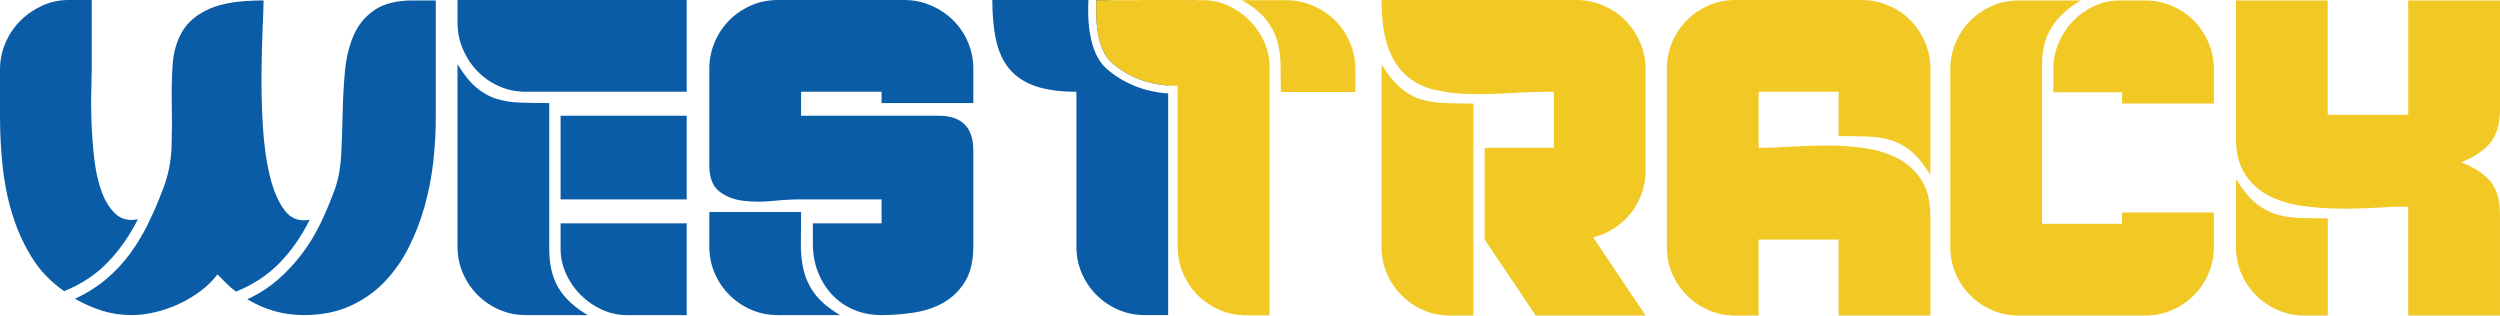 <?xml version="1.0" encoding="UTF-8"?>
<svg id="Layer_2" data-name="Layer 2" xmlns="http://www.w3.org/2000/svg" viewBox="0 0 945.62 119.36">
  <defs>
    <style>
      .cls-1 {
        fill: #f1c824;
      }

      .cls-2 {
        fill: #0b5ca6;
      }
    </style>
  </defs>
  <g id="Layer_5" data-name="Layer 5">
    <g id="Layer_6" data-name="Layer 6">
      <g>
        <path class="cls-2" d="m52.15,82.94c-3.08,6.16-6.87,11.57-11.37,16.25-4.5,4.68-10,8.32-16.5,10.94-5.13-3.53-9.26-7.87-12.4-13-3.14-5.13-5.59-10.63-7.35-16.5-1.77-5.87-2.97-11.91-3.59-18.13-.63-6.21-.94-12.23-.94-18.04v-18.13c0-3.53.68-6.9,2.05-10.09,1.37-3.19,3.25-5.99,5.64-8.38,2.39-2.39,5.16-4.3,8.29-5.73,3.13-1.42,6.52-2.14,10.17-2.14h8.55v26.51c0,1.71-.06,4.36-.17,7.95-.12,3.59-.09,7.58.09,11.97.17,4.39.51,8.89,1.03,13.51s1.42,8.75,2.74,12.4c1.31,3.65,3.08,6.5,5.3,8.55,2.22,2.05,5.04,2.74,8.46,2.05Zm64.98.17c-3.08,6.27-6.87,11.71-11.37,16.33-4.5,4.62-10,8.24-16.5,10.86-1.26-.91-2.45-1.94-3.59-3.08-1.14-1.14-2.28-2.28-3.42-3.42-1.71,2.28-3.82,4.36-6.33,6.24-2.51,1.88-5.22,3.51-8.12,4.87-2.91,1.37-5.93,2.42-9.06,3.16-3.14.74-6.07,1.11-8.81,1.11-3.99,0-7.72-.54-11.2-1.62-3.48-1.08-6.93-2.59-10.35-4.53,4.56-2.16,8.55-4.7,11.97-7.61s6.41-6.13,8.98-9.66c2.56-3.53,4.84-7.35,6.84-11.46,1.99-4.1,3.85-8.44,5.56-13,1.94-5.01,2.99-10.29,3.16-15.82.17-5.53.2-10.92.09-16.16-.12-5.24,0-10.26.34-15.05.34-4.79,1.6-8.98,3.76-12.57,2.16-3.59,5.61-6.41,10.35-8.46,4.73-2.05,11.48-3.08,20.26-3.08,0,1.94-.11,5.42-.34,10.43-.23,5.02-.37,10.75-.43,17.19-.06,6.44.11,13.08.51,19.92.4,6.84,1.25,13.03,2.56,18.55,1.31,5.53,3.16,9.92,5.56,13.17,2.39,3.25,5.58,4.48,9.58,3.68ZM156.29.17h8.55v44.46c0,5.25-.32,10.72-.94,16.42-.63,5.7-1.71,11.32-3.25,16.84-1.54,5.53-3.56,10.77-6.07,15.73-2.51,4.96-5.62,9.35-9.32,13.17-3.71,3.82-8.07,6.84-13.08,9.06-5.02,2.22-10.77,3.33-17.27,3.33-7.64,0-14.76-1.99-21.38-5.99,4.45-2.05,8.38-4.59,11.8-7.61,3.42-3.02,6.47-6.33,9.15-9.92,2.68-3.59,5.02-7.5,7.01-11.71,1.99-4.22,3.79-8.55,5.39-13,1.25-3.76,1.99-8.12,2.22-13.08.23-4.96.4-10.06.51-15.3.11-5.24.4-10.4.85-15.48.45-5.07,1.54-9.6,3.25-13.59,1.71-3.99,4.33-7.21,7.87-9.66,3.53-2.45,8.44-3.68,14.71-3.68Z"/>
        <path class="cls-2" d="m259.75,0v34.71h-60.7c-3.65,0-7.04-.68-10.17-2.05-3.14-1.37-5.87-3.25-8.21-5.64-2.34-2.39-4.19-5.19-5.56-8.38-1.37-3.19-2.05-6.55-2.05-10.09V0h86.7Zm-37.45,119.19h-23.26c-3.65,0-7.04-.68-10.17-2.05-3.14-1.37-5.87-3.22-8.21-5.56-2.34-2.33-4.19-5.07-5.56-8.21-1.37-3.13-2.05-6.52-2.05-10.17V24.28c2.28,3.76,4.62,6.67,7.01,8.72,2.39,2.05,4.96,3.5,7.69,4.36,2.74.86,5.76,1.34,9.06,1.45,3.31.12,6.95.17,10.94.17v55.23c0,5.93,1.17,10.83,3.51,14.71,2.34,3.88,6.01,7.3,11.03,10.26Zm37.45-75.41v31.64h-47.71v-31.64h47.71Zm0,75.41h-22.57c-3.31,0-6.47-.68-9.49-2.05-3.02-1.37-5.7-3.22-8.04-5.56-2.34-2.33-4.19-5.02-5.56-8.04-1.37-3.02-2.05-6.18-2.05-9.49v-9.58h47.71v34.71Z"/>
        <path class="cls-2" d="m268.3,62.42V25.99c0-3.53.68-6.9,2.05-10.09,1.37-3.19,3.22-5.96,5.56-8.29,2.34-2.33,5.07-4.19,8.21-5.56,3.13-1.37,6.52-2.05,10.17-2.05h47.71c3.53,0,6.9.68,10.09,2.05,3.19,1.37,5.98,3.22,8.38,5.56,2.39,2.34,4.27,5.1,5.64,8.29,1.37,3.19,2.05,6.56,2.05,10.09v13h-34.71v-4.28h-30.44v9.06h51.98c8.78,0,13.17,4.39,13.17,13.17v36.25c0,5.36-1,9.72-2.99,13.08-2,3.36-4.62,6.01-7.87,7.95-3.25,1.94-6.96,3.25-11.11,3.93-4.16.68-8.41,1.03-12.74,1.03-3.88,0-7.41-.69-10.6-2.06-3.19-1.37-5.93-3.29-8.21-5.76-2.28-2.46-4.05-5.33-5.3-8.59-1.26-3.26-1.88-6.79-1.88-10.57v-7.73h25.99v-9.06h-30.44c-3.19,0-6.78.2-10.77.6-3.99.4-7.75.37-11.29-.09-3.53-.45-6.53-1.65-8.98-3.59-2.45-1.94-3.68-5.24-3.68-9.92Zm49.42,56.77h-23.43c-3.65,0-7.04-.68-10.17-2.05-3.14-1.37-5.87-3.22-8.21-5.56-2.34-2.33-4.19-5.07-5.56-8.21-1.37-3.13-2.05-6.52-2.05-10.17v-13h34.71c0,4.22-.03,8.12-.09,11.71-.06,3.59.28,6.98,1.03,10.17.74,3.19,2.14,6.18,4.19,8.98,2.05,2.79,5.24,5.5,9.58,8.12Z"/>
        <path class="cls-2" d="m472.3,15.98c-1.37-3.21-3.25-5.99-5.64-8.33-2.4-2.35-5.19-4.22-8.38-5.59-.4-.17-.8-.33-1.21-.48-.36-.14-.73-.27-1.1-.38-.07-.03-.14-.05-.21-.07-.3-.09-.6-.18-.9-.26-.38-.11-.77-.2-1.16-.28-.14-.04-.28-.07-.42-.09-1.03-.21-2.07-.35-3.12-.42-.28-.03-.55-.05-.83-.05-.38-.02-.76-.03-1.14-.03h-16.76c.05.03.1.05.14.08.48.28.95.56,1.4.84.67.42,1.3.84,1.91,1.25.02.02.05.04.08.06.2.15.41.29.61.44.38.27.74.55,1.1.83.25.2.5.4.74.61.82.69,1.56,1.4,2.21,2.11.28.3.54.6.79.91,1.99,2.46,3.42,5.1,4.27,7.9.86,2.81,1.31,5.82,1.37,9.02.06,3.21.09,6.76.09,10.66h28.21v-8.59c0-3.55-.68-6.94-2.05-10.14Zm-53.78,9.97c-6.91-6.08-7.19-19.16-6.82-25.95h-36.36c0,5.84.48,10.94,1.45,15.29s2.66,7.96,5.05,10.83c2.39,2.86,5.64,5.01,9.75,6.44,4.1,1.43,9.29,2.15,15.56,2.15v58.53c0,3.65.68,7.03,2.05,10.16,1.37,3.13,3.22,5.86,5.56,8.19,2.33,2.33,5.07,4.18,8.2,5.55,3.14,1.36,6.53,2.04,10.18,2.04h8.72V35.34c-8.82-.54-17-3.82-23.34-9.39Zm21.29-10.31c-1.37-3.02-3.22-5.7-5.56-8.04-2.34-2.33-5.02-4.18-8.04-5.55-2.46-1.11-5-1.77-7.65-1.97-.61-.06-1.22-.08-1.84-.08h-2s0,.05-.01.08c-.34,6.29-.15,18.39,5.79,23.61,5.8,5.09,13.27,8.11,21.36,8.65v-7.21c0-3.3-.68-6.47-2.05-9.49Z"/>
        <path class="cls-1" d="m510.62,16.07c-1.37-3.21-3.25-5.99-5.64-8.34-2.39-2.35-5.19-4.21-8.38-5.59-3.19-1.37-6.56-2.06-10.09-2.06h-16.76c3.99,2.29,6.99,4.67,8.98,7.13,1.99,2.47,3.42,5.1,4.28,7.91.85,2.81,1.31,5.81,1.36,9.02.06,3.21.09,6.76.09,10.65h28.21v-8.59c0-3.55-.68-6.93-2.05-10.13Zm-32.49-.34c-1.37-3.02-3.22-5.7-5.55-8.04-2.34-2.33-5.02-4.19-8.04-5.56-3.02-1.36-6.19-2.05-9.49-2.05h-40.34c-.34,6.29-.15,18.39,5.79,23.61,5.8,5.09,13.27,8.11,21.36,8.65,1.17.09,2.34.12,3.53.09l.05,2.36h.03v58.54c0,3.64.69,7.03,2.05,10.15,1.37,3.13,3.22,5.86,5.56,8.2,2.34,2.33,5.07,4.18,8.21,5.54,3.13,1.37,6.52,2.05,10.17,2.05h8.72V25.22c0-3.31-.68-6.47-2.05-9.49Z"/>
        <path class="cls-1" d="m472.3,15.98c-1.37-3.21-3.25-5.99-5.64-8.33-2.39-2.35-5.19-4.21-8.38-5.59-3.19-1.37-6.56-2.06-10.09-2.06h-16.76c3.99,2.29,6.98,4.67,8.98,7.13,1.99,2.46,3.42,5.1,4.27,7.91.85,2.81,1.31,5.81,1.37,9.02.06,3.21.09,6.76.09,10.65h28.21v-8.59c0-3.55-.68-6.93-2.05-10.14Z"/>
        <path class="cls-1" d="m522.57,0h73.7c3.53,0,6.9.68,10.09,2.05,3.19,1.37,5.98,3.25,8.38,5.64s4.27,5.19,5.64,8.38c1.37,3.19,2.05,6.56,2.05,10.09v38.47c0,2.97-.49,5.81-1.45,8.55-.97,2.74-2.34,5.21-4.1,7.44-1.77,2.22-3.88,4.13-6.33,5.73-2.45,1.6-5.1,2.74-7.95,3.42l19.84,29.58h-41.55l-19.32-28.73v-34.71h26.16v-21.2c-5.59,0-11.09.17-16.5.51-5.42.34-10.55.46-15.39.34-4.85-.11-9.29-.66-13.34-1.62-4.05-.97-7.55-2.74-10.52-5.3-2.97-2.57-5.27-6.13-6.93-10.69-1.65-4.56-2.48-10.54-2.48-17.96Zm34.71,119.36h-8.72c-3.65,0-7.04-.68-10.17-2.05-3.14-1.37-5.87-3.22-8.21-5.56-2.34-2.33-4.19-5.07-5.56-8.21-1.37-3.13-2.05-6.52-2.05-10.17V24.45c2.39,3.76,4.76,6.67,7.1,8.72,2.34,2.05,4.87,3.5,7.61,4.36,2.74.86,5.73,1.34,8.98,1.45,3.25.12,6.93.17,11.03.17v80.2Z"/>
        <path class="cls-1" d="m730.16,81.91v37.45h-34.71v-28.73h-30.27v28.73h-8.72c-3.65,0-7.04-.68-10.17-2.05-3.14-1.37-5.87-3.22-8.21-5.56-2.34-2.33-4.19-5.07-5.56-8.21-1.37-3.13-2.05-6.52-2.05-10.17V25.99c0-3.53.68-6.9,2.05-10.09,1.37-3.19,3.22-5.96,5.56-8.29,2.34-2.34,5.07-4.19,8.21-5.56C649.42.68,652.81,0,656.46,0h47.71c3.53,0,6.9.68,10.09,2.05,3.19,1.37,5.96,3.22,8.29,5.56,2.33,2.34,4.19,5.1,5.56,8.29,1.37,3.19,2.05,6.56,2.05,10.09v40.18c-2.28-3.76-4.62-6.67-7.01-8.72-2.39-2.05-4.96-3.51-7.7-4.36-2.74-.85-5.76-1.34-9.06-1.45-3.31-.11-6.95-.17-10.94-.17v-16.76h-30.27v21.2c3.53,0,7.58-.14,12.14-.43,4.56-.28,9.23-.43,14.02-.43s9.52.34,14.19,1.03c4.67.68,8.83,2,12.48,3.93,3.65,1.94,6.58,4.65,8.81,8.12,2.22,3.48,3.33,8.07,3.33,13.77Z"/>
        <path class="cls-1" d="m802.67,84.65v-4.28h34.71v13c0,3.65-.68,7.04-2.05,10.17-1.37,3.14-3.22,5.87-5.56,8.21s-5.1,4.19-8.29,5.56c-3.19,1.37-6.56,2.05-10.09,2.05h-47.71c-3.65,0-7.04-.68-10.17-2.05-3.14-1.37-5.87-3.22-8.21-5.56-2.34-2.33-4.19-5.07-5.56-8.21-1.37-3.13-2.05-6.52-2.05-10.17V26.16c0-3.53.68-6.9,2.05-10.09,1.37-3.19,3.22-5.96,5.56-8.29,2.33-2.33,5.07-4.19,8.21-5.56,3.13-1.37,6.52-2.05,10.17-2.05h23.43c-4.79,2.74-8.44,6.04-10.94,9.92-2.51,3.88-3.76,8.61-3.76,14.19v60.36h30.27Zm0-49.76h-25.99v-8.72c0-3.42.65-6.7,1.97-9.83,1.31-3.13,3.1-5.9,5.39-8.29,2.28-2.39,4.93-4.3,7.95-5.73,3.02-1.42,6.3-2.14,9.83-2.14h9.58c3.53,0,6.9.68,10.09,2.05,3.19,1.37,5.96,3.22,8.29,5.56,2.33,2.34,4.19,5.1,5.56,8.29,1.37,3.19,2.05,6.56,2.05,10.09v13h-34.71v-4.28Z"/>
        <path class="cls-1" d="m880.47,43.43h30.44V.17h34.71v41.21c0,5.47-1.23,9.69-3.68,12.65-2.45,2.97-6.13,5.42-11.03,7.35,5.02,1.94,8.72,4.36,11.11,7.27,2.39,2.91,3.59,7.1,3.59,12.57v38.13h-34.71v-41.21c-3.53,0-7.61.14-12.23.43-4.62.29-9.35.4-14.19.34-4.85-.06-9.58-.43-14.19-1.11s-8.75-1.99-12.4-3.93c-3.65-1.94-6.58-4.64-8.81-8.12-2.22-3.48-3.33-8.01-3.33-13.59V.17h34.71v43.26Zm0,75.92h-8.72c-3.65,0-7.04-.68-10.17-2.05-3.14-1.37-5.87-3.22-8.21-5.56-2.34-2.33-4.19-5.07-5.56-8.21-1.37-3.13-2.05-6.52-2.05-10.17v-25.65c2.39,3.88,4.76,6.81,7.1,8.81,2.33,2,4.87,3.45,7.61,4.36,2.74.91,5.73,1.43,8.98,1.54,3.25.11,6.93.17,11.03.17v36.77Z"/>
      </g>
    </g>
  </g>
</svg>